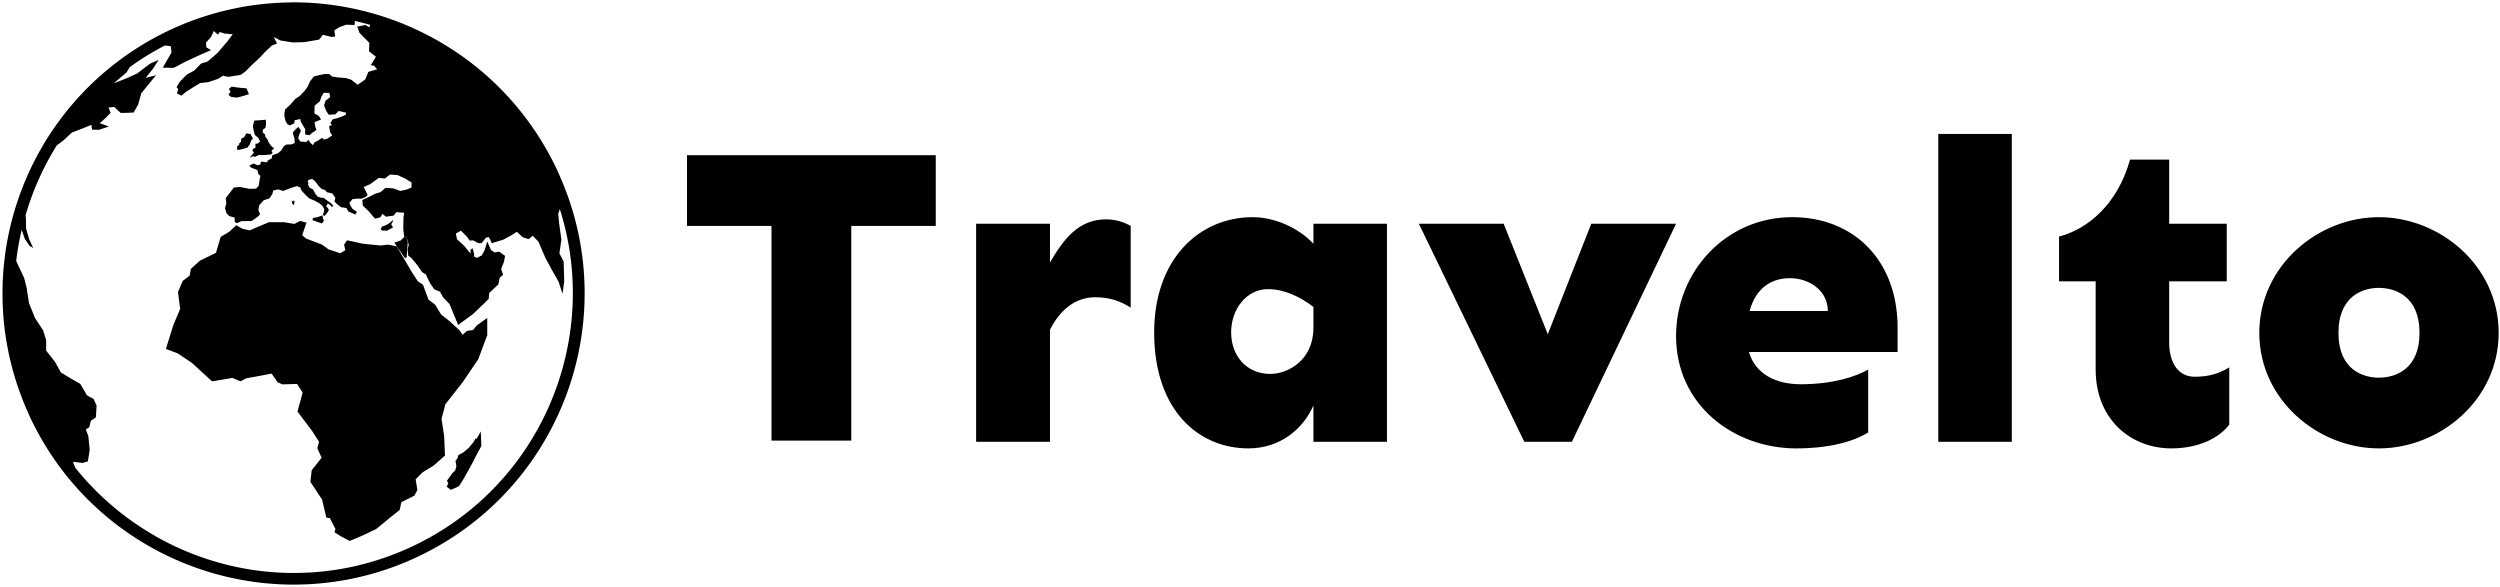 <svg data-v-423bf9ae="" xmlns="http://www.w3.org/2000/svg" viewBox="0 0 477 112" class="iconLeft"><!----><!----><!----><g data-v-423bf9ae="" id="289ac394-3d26-442c-bef8-3864d0910b4d" fill="black" transform="matrix(5.97,0,0,5.97,129.052,3.585)"><path d="M8.29 6.62L8.29 4.36L0.34 4.36L0.34 6.62L3.04 6.62L3.04 13.48L5.59 13.48L5.59 6.62ZM13.73 6.41C12.85 6.41 12.37 7.05 11.94 7.79L11.94 6.55L9.58 6.55L9.58 13.52L11.94 13.52L11.94 9.94C12.25 9.32 12.74 8.90 13.38 8.90C13.86 8.90 14.18 9.02 14.52 9.23L14.52 6.62C14.29 6.49 14.03 6.41 13.73 6.41ZM18.42 6.34C16.72 6.34 15.27 7.67 15.27 10.02C15.27 12.55 16.72 13.73 18.28 13.73C19.28 13.73 20.02 13.13 20.36 12.36L20.36 13.52L22.71 13.52L22.71 6.55L20.36 6.55L20.36 7.19C19.91 6.70 19.14 6.34 18.42 6.34ZM18.91 8.64C19.43 8.64 19.95 8.89 20.36 9.21L20.36 9.88C20.36 10.90 19.56 11.35 18.98 11.35C18.22 11.35 17.73 10.77 17.73 10.02C17.73 9.28 18.22 8.64 18.91 8.64ZM28.62 13.52L31.95 6.55L29.24 6.55L27.85 10.08L26.44 6.55L23.73 6.55L27.10 13.52ZM39.03 9.87C39.03 7.72 37.63 6.34 35.66 6.34C33.55 6.34 31.95 8.07 31.95 10.14C31.95 12.36 33.81 13.73 35.79 13.73C36.83 13.73 37.61 13.52 38.09 13.22L38.09 11.21C37.71 11.43 36.98 11.68 35.93 11.68C35.14 11.68 34.48 11.35 34.28 10.65L39.03 10.65ZM34.30 9.34C34.49 8.63 34.97 8.29 35.59 8.29C36.20 8.29 36.80 8.68 36.80 9.34ZM42.68 13.52L42.68 3.68L40.33 3.68L40.33 13.52ZM47.71 6.55L47.71 4.50L46.46 4.50C46.05 5.96 45.08 6.73 44.19 6.96L44.19 8.39L45.36 8.39L45.36 11.21C45.36 12.80 46.48 13.73 47.78 13.73C48.69 13.73 49.33 13.37 49.63 12.97L49.63 11.14C49.29 11.35 48.96 11.44 48.52 11.44C48.02 11.44 47.71 11.02 47.71 10.35L47.71 8.39L49.55 8.39L49.55 6.55ZM54.41 6.34C52.47 6.34 50.59 7.89 50.59 10.04C50.59 12.18 52.47 13.73 54.41 13.73C56.36 13.73 58.24 12.18 58.24 10.04C58.24 7.89 56.36 6.34 54.41 6.34ZM54.41 8.60C54.92 8.60 55.71 8.85 55.71 10.04C55.71 11.22 54.92 11.47 54.41 11.47C53.91 11.47 53.12 11.22 53.12 10.04C53.12 8.85 53.91 8.60 54.41 8.60Z"></path></g><!----><g data-v-423bf9ae="" id="bd8e7539-df64-430f-9698-1b74886ad5fc" transform="matrix(1.111,0,0,1.111,0.457,0.444)" stroke="none" fill="black"><path d="M67.712 41.909l1.423 2 .274-.055.111-1.249.095-1.386-.163-.819-.439-.105-.607.607-1.08.353z"></path><path d="M97.05 33.128c-.071-.2-.151-.395-.226-.594a52.482 52.482 0 0 0-1.274-3.094c-.105-.233-.198-.468-.308-.7a49.747 49.747 0 0 0-.848-1.717c-.029-.057-.061-.111-.09-.167a50.144 50.144 0 0 0-1.455-2.594c-.032-.054-.063-.109-.096-.163a49.54 49.54 0 0 0-1.708-2.629l-.04-.059A49.688 49.688 0 0 0 77.271 8.108l-.09-.058a50.019 50.019 0 0 0-2.633-1.592c-.074-.042-.149-.082-.224-.123a49.92 49.92 0 0 0-2.658-1.38c-.088-.044-.178-.083-.266-.125a50.516 50.516 0 0 0-2.761-1.212l-.174-.066c-.95-.377-1.91-.727-2.881-1.045l-.107-.037a49.475 49.475 0 0 0-3.051-.884c-.034-.009-.066-.021-.101-.029l-.001.002A49.924 49.924 0 0 0 49.966 0c-.3 0-.602.019-.903.024-.197.003-.395.01-.591.016-1.679.051-3.36.187-5.042.41-.249.033-.497.064-.745.101-.472.07-.944.146-1.415.23-.329.058-.655.124-.981.189-.593.118-1.186.245-1.777.385-.508.12-1.014.244-1.516.379a50.9 50.9 0 0 0-.975.278 50.12 50.12 0 0 0-1.543.478c-.246.081-.492.157-.738.242-.757.261-1.506.54-2.248.835-.164.066-.327.137-.492.204-.652.268-1.297.55-1.936.845-.108.049-.217.091-.325.142-.068.032-.133.068-.201.101-.69.329-1.375.667-2.049 1.027-.13.069-.255.144-.384.214-.517.281-1.029.57-1.536.87-.308.182-.611.369-.914.556a48.94 48.94 0 0 0-.9.572c-.357.232-.713.464-1.063.704-.167.115-.33.234-.496.351a49.755 49.755 0 0 0-3.984 3.117l-.261.227a51.7 51.7 0 0 0-1.269 1.154l-.152.146a49.837 49.837 0 0 0-3.645 3.861c-.094.111-.189.219-.282.331a52.311 52.311 0 0 0-1.372 1.727c-.27.354-.536.709-.795 1.07-.18.25-.354.505-.53.759-.229.331-.46.66-.681.996a48.35 48.35 0 0 0-1.077 1.712c-.147.245-.284.495-.426.743-.229.397-.457.794-.676 1.199-.146.271-.286.543-.427.816a47.838 47.838 0 0 0-1.546 3.272c-.109.259-.221.517-.328.777-.04.097-.083.191-.123.288a.398.398 0 0 1 .02-.022 50.274 50.274 0 0 0-3.2 12.145H.44c-.021.156-.029.312-.048.468a50.708 50.708 0 0 0-.231 2.24c-.017.215-.023.429-.037.644a50.22 50.22 0 0 0-.098 2.129c-.004.202-.001.404-.003.606a50.87 50.87 0 0 0 .023 2.174c.006.184.017.367.025.551.033.742.082 1.483.149 2.227.015.166.032.331.049.497a49.198 49.198 0 0 0 .75 4.947c.035.17.068.34.104.509.151.705.321 1.409.504 2.111.052.2.101.4.156.599.176.644.371 1.284.574 1.924.08.253.156.508.241.76a50.7 50.7 0 0 0 .603 1.672c.12.319.234.641.36.957.191.479.4.954.607 1.43.163.375.319.752.491 1.122.034.074.063.15.098.225.306.651.627 1.29.958 1.921.069.133.143.264.213.396.366.685.745 1.357 1.138 2.019.045.075.088.152.133.228.47.78.959 1.543 1.465 2.29l.002.003C18.104 92.023 33.772 100 50.034 100a49.784 49.784 0 0 0 21.227-4.758c23.538-11.061 34.423-38.125 25.789-62.114zM70.41 93.432C63.959 96.463 57.104 98 50.034 98c-14.731 0-28.53-6.851-37.528-18.081l-.384-1.01 1.653.197.905-.276.315-1.969-.236-2.361-.434-1.142c.197-.131.395-.262.591-.394l.275-1.103.866-.59.118-2.008-.512-1.143-1.142-.629-1.142-1.969-1.535-.866a877.44 877.44 0 0 1-1.811-1.103 809.25 809.25 0 0 1-1.024-1.851l-1.495-1.889v-1.812l-.513-1.653-1.417-2.165-1.023-2.559-.394-2.599-.433-1.692-1.365-2.911c.214-1.799.532-3.581.943-5.338l.549 1.555.801 1.188.619.336-.697-1.524-.514-1.803-.025-1.705-.067-.564a48.228 48.228 0 0 1 5.365-12.006l1.158-.86 1.446-1.343 2.145-.826 1.188-.491.129.827 1.188.025 1.705-.568-1.575-.567 1.032-.931.827-.853-.361-.903.981-.104L20.316 19l1.162-.026 1.06-.051.774-1.369.542-1.938a8442.1 8442.1 0 0 0 2.532-3.1l-1.782.465 1.316-1.652.904-1.447c-.499.225-.999.448-1.498.672l-2.169 1.653-1.68.774-2.351.931 2.195-1.886.561-.905a47.926 47.926 0 0 1 6.016-3.706l1.018.117.13 1.085-.827 1.42-.671 1.188c.628.009 1.257.018 1.885.025l2.015-1.059 2.325-1.085 2.066-.904-.801-.465-.077-.801a6162 6162 0 0 1 .878-1.007l.465-1.008.697.62.336-.439.801.259 1.42.129-.955 1.266-.543.62-1.085 1.291-1.73 1.498-1.136.362-1.188 1.214-1.188.62-1.239 1.239-.595.981.311.311-.232.748.765.392.801-.671 1.11-.697c.438-.268.879-.534 1.317-.801l1.395-.155 1.679-.568.854-.542.852.206c.715-.111 1.43-.224 2.144-.336l.853-.594 1.033-1.059 1.498-1.395.853-.931 1.137-1.059.903-.361c-.193-.369-.383-.738-.572-1.109l1.162.595 2.092.335 2.015-.052L54.4 6.4l.646-.826 1.421.361.672-.052-.13-1.059.827-.543c.404-.146.809-.293 1.214-.438l1.421.051c.023-.208.049-.417.073-.626l-.115-.099c.914.206 1.82.44 2.718.698l-.106.44-.712-.419-1.381.293.377 1.046 1.694 1.737-.063 1.443 1.192.941-.879 1.443.565.104c.174.202.349.404.522.607l-1.506.438-.523 1.276-.522.398-.795.543-.628-.48-.503-.398-.878-.271-1.318-.104-.69-.104-.397-.063-.46-.419h-.795l-.879.167-.962.252-.67.836-.418.941-.523.712-.816.857-.774.503-.837.982-.9.816-.146.795.063.628.167.606.293.502.439.23.753-.355.042-.523 1.004-.229c.015.125.028.25.042.376l.461.837.355.586-.063.355.041.523.732.104.439-.377.753-.523-.229-.669-.084-.67 1.109-.46-.398-.606-.753-.439c.015-.446.028-.893.042-1.339l.899-.732c.091-.271.182-.544.271-.816l.398-.648.962.021.146.711-.816.648-.251.795c.141.335.279.67.419 1.005l.397.586 1.13-.063.564-.585 1.276.292-.021.314-.502.271-1.047.377-.753.188-.376.669.271.313c-.16.057-.32.112-.481.168.05.328.098.655.146.983l.377.628-.879.586-.523.125c-.11-.098-.223-.195-.334-.293l-.251.168-.523.355c-.188.09-.376.182-.564.271l-.21.461c-.16-.141-.32-.279-.48-.419l-.314-.502-.376.377-1.025-.084-.356-.565.209-.69.272-.606-.44-.648-.481.418-.502.565.313 1.067.042.732-.628.229h-.794c-.161.111-.321.224-.482.334l-.418.691c-.188.16-.377.32-.564.481l-.983.355c-.021.167-.043.334-.063.502l-.731.418-.063.293-1.066-.125-.126.48c-.133.05-.265.099-.397.146l-.795-.292-.69.355.313.355 1.067.397.146.648.377.377-.105.438-.188 1.235-.439.502-1.109.042-1.694-.336-1.025.105-.586.754-.815 1.066.104.92-.23.816.272.879.48.48.899.23c.008.251.015.502.021.754l.377.229.773-.355 1.716-.02.397-.252.69-.48c.133-.141.266-.279.397-.419l-.292-.774.146-.773.754-.858 1.004-.335.522-.794.104-.544.858-.21.857.272c.464-.176.927-.351 1.391-.525.339-.102.678-.202 1.017-.305l.542.237.237.56c.227.236.452.474.679.712l.609.593.915.39.763.407.56.439.355.594-.051.525-.187.373c.074.118.146.237.221.355l.305-.305.356-.491.152-.323c-.063-.106-.125-.214-.187-.321l-.288-.288.169-.254c.046-.067.091-.136.136-.204.158.103.316.204.475.306l.203.288.271-.203-.491-.509-.61-.424-.61-.457-.321.017-.678-.203-.424-.543-.373-.711-.542-.255-.322-.575c.033-.074.067-.147.102-.221-.057-.112-.113-.227-.169-.339l.203-.255.575-.135c.159.112.317.226.476.339l.373.491.406.524.457.373.543.187c.096.119.191.238.288.356l.948.22.509.746-.17.609.458.476.694.525.915.135.322.594 1.237.542.221-.492-.763-.524-.306-.525a72.038 72.038 0 0 0-.203-.491l.56-.644.796-.068h.712l.746-.305.325-.339-.681-1.362 1.118-.485 1.458-1.069 1.069.098.875-.681c.437.032.874.064 1.312.098l1.361.631 1.021.633v.875c-.275.112-.551.227-.826.34-.373.08-.746.162-1.118.243l-1.166-.438-1.361-.097-.826.728c-.323.098-.648.194-.972.293-.341.178-.681.355-1.021.534l-1.166.534.097.972 1.021.973 1.069 1.264.924-.243.34-.584.632.487c.438-.065.875-.131 1.312-.194l.438-.584 1.361.098-.115.762-.042 2.009.167 1.38.439.105.335 1.256-.188.752.105 1.113.486.34 1.021 1.216.874 1.263.632.389.729 1.508.729 1.068.972.39c.179.323.356.647.534.972.373.389.746.777 1.118 1.167l1.467 3.576c.843-.616 1.685-1.231 2.527-1.848l2.041-1.943.681-.681.097-1.021.924-.874c.211-.195.421-.39.632-.583l.243-1.167.583-.485a305.26 305.26 0 0 0-.341-1.021c.163-.405.324-.811.486-1.216l.194-1.021-1.021-.729c-.259.049-.519.099-.777.146l-.632-.438-.632-1.458-.438 1.458-.486.924-.825.437a54.65 54.65 0 0 1-.486-.194l-.049-.632-.243-.826-.34.243v.681l-.438-.535-.681-.825-1.215-1.118-.194-.972.875-.487 1.069 1.069.437.633.583-.049.875.485h.583c.26-.323.519-.647.778-.972l.486-.049.485 1.021 1.944-.582c.453-.244.907-.487 1.36-.729l.924-.583.098-.05c.323.309.648.616.972.924l1.021.341.728-.584c.324.341.648.682.973 1.021l1.166 2.721 1.069 1.993 1.215 2.139.681 2.09.292-2.138c-.033-1.135-.064-2.27-.098-3.402l-.729-1.409.34-2.333-.389-2.868-.146-1.604.266-.798c7.171 22.574-3.319 47.586-25.321 57.926z"></path><path d="M42.337 15.775l-.413-1.007-.722-.051-.879-.104-.955-.13-.465.388.258.465-.336.543.439.361 1.033.129.956-.258zM40.543 25.364l.933-.237.593-.17.424-.576.219-.644.306-.355-.407-.764-.711-.118-.407.695-.441.169-.085.611-.271.204-.051.303-.305.239-.067.525z"></path><path d="M42.442 26.687l.609-.255.339.101.61-.304h1.035l1.067-.102.305-.272-.203-.356.457-.423-.525-.424-.389-.576-.255-.594-.339-.388-.033-.391-.441-.39.068-.457.44-.322.085-.61-.034-.762-1.983.152-.237.932.136.797.203.745.559.441.356.678-.491.372h-.34l.034.678-.39.187-.168.289.288.372zM77.013 83.729l1.395-.621.748-1.187 1.215-2.144.929-1.808.956-1.782-.103-2.505-.698 1.265h-.232l-.31.569-.801.981-.929.774-.878.491-.156.568-.336.414.156.904-.181.698-.491.49-.542.749-.413.595.232.387-.259.62zM58.23 91.763l-1.185-.741.147-.593-.963-1.852-.591-.074-.742-3.11-2-3.038.223-2 1.703-2.148-.74-1.63.296-1.111-1.186-1.852-2.519-3.334.89-3.259-.964-1.481-2.518.073-.815-.369-1.037-1.482-4.37.814-.963.519-1.408-.592-3.482.592-3.481-3.185-2.444-1.63-2-.74 1.258-4.075 1.186-2.815-.371-2.889.815-1.926 1.186-.889.221-1.184 1.556-1.408 2.741-1.333.815-2.742 1.482-.888 1.185-1.111 1.037.592 1.26.297 1.554-.668 1.779-.739h2.592l1.778.296.963-.519 1.111.296-.741 2.148.667.593 2.741 1.037 1.112.815 2 .667.888-.519-.221-.963.518-.741 2.741.593 3.037.296 1.259-.148 1.482.296 2.667 4.519.963 1.482.888.592.963 2.593 1.112.814 1.037 1.704 1.407 1.112 1.704 1.555.592.815.741-.666 1.037-.149.667-.815 1.778-1.26v2.964l-1.556 4.148-2.667 3.927-2.963 3.777-.666 2.518.443 2.89.149 3.407-1.926 1.704-1.926 1.186-1.185 1.184.297 1.853-.52.963-2.222 1.11-.296 1.335-1.481 1.184-2.519 2.074-2.296 1.111-2.296.964zM54.969 36.578l-.891.328-.734.11-.094.39 1.047.375.547.188.39-.43-.183-.414M65.188 38.516l.625-.219.578-.328.687-.563v.235l-.203.25-.094.297.125.14.172.281-.219.188-.343.156-.383.25h-.945l-.219-.25M49.895 34.017l-.189.291.094.291.3.24v-.223l.086-.411"></path></g><!----></svg>